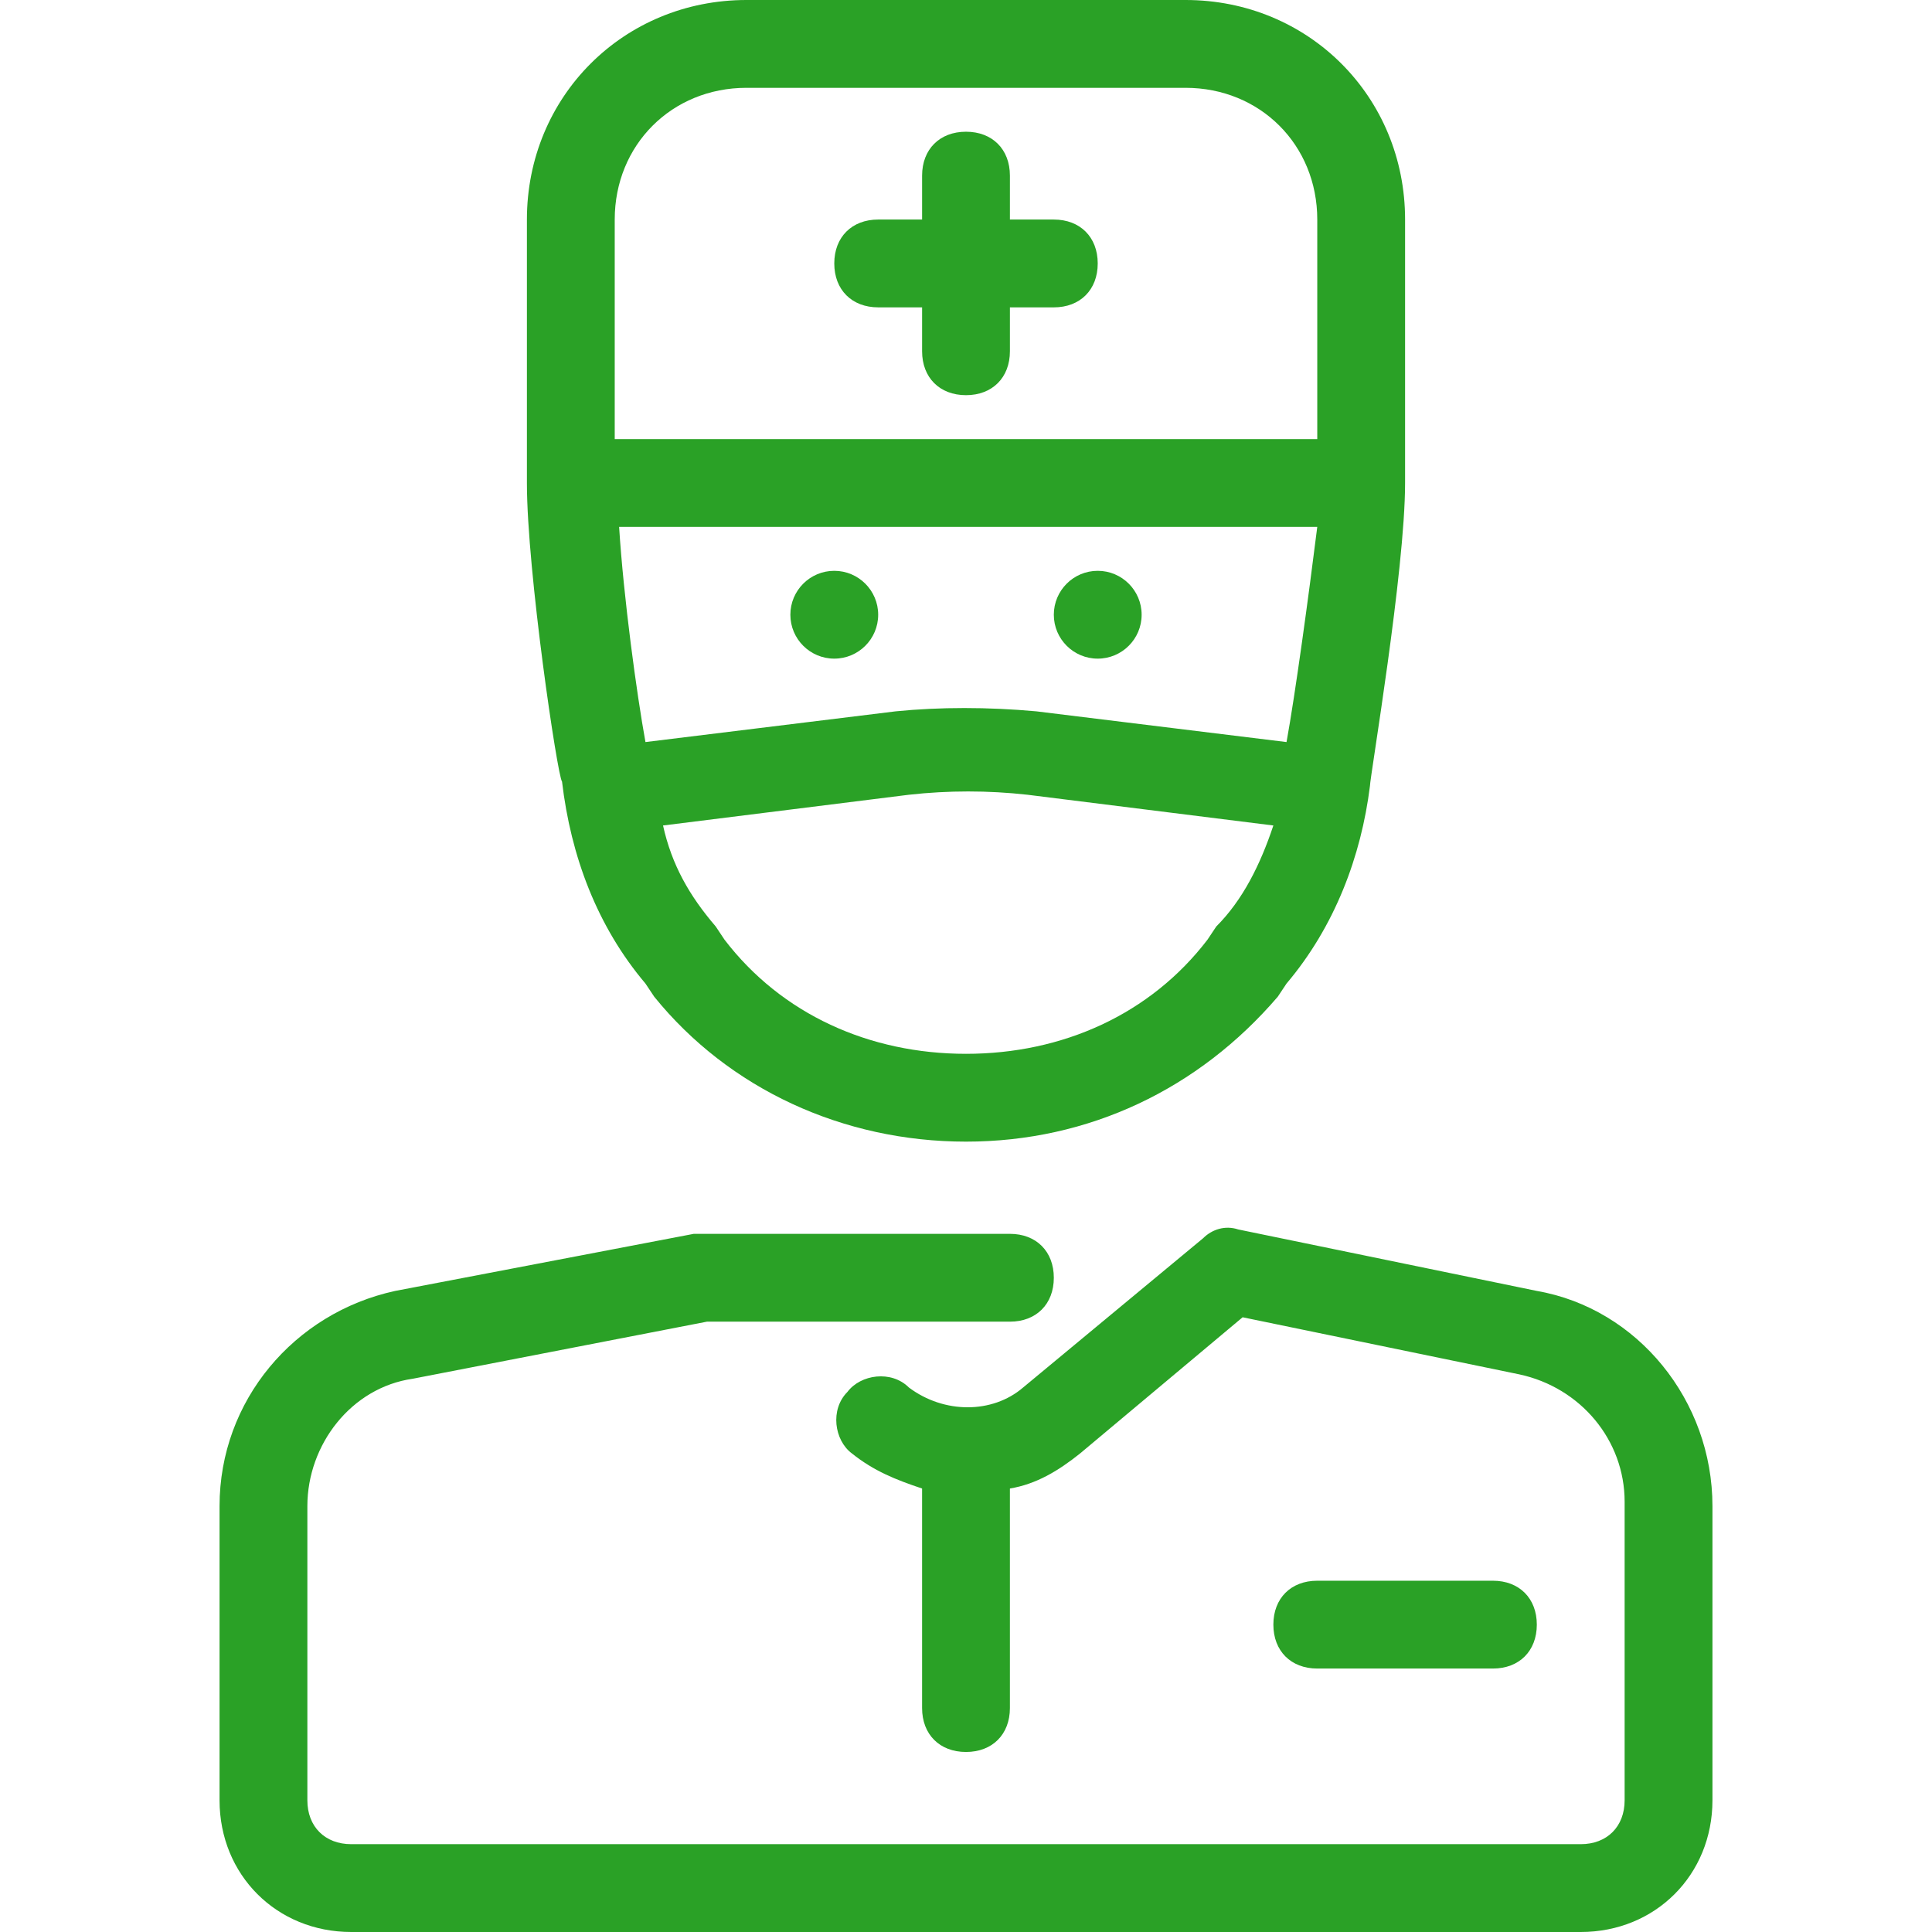 <?xml version="1.0" encoding="UTF-8" standalone="no"?>
<!-- Generator: Adobe Illustrator 19.0.0, SVG Export Plug-In . SVG Version: 6.00 Build 0)  -->
<svg
   version="1.1"
   id="Layer_1"
   x="0px"
   y="0px"
   viewBox="0 0 512 512"
   style="enable-background:new 0 0 512 512;"
   xml:space="preserve"
   sodipodi:docname="doctor.svg"
   inkscape:version="1.2.1 (9c6d41e4, 2022-07-14)"
   xmlns:inkscape="http://www.inkscape.org/namespaces/inkscape"
   xmlns:sodipodi="http://sodipodi.sourceforge.net/DTD/sodipodi-0.dtd"
   xmlns="http://www.w3.org/2000/svg"
   xmlns:svg="http://www.w3.org/2000/svg">
   <defs
   id="defs2961" />
   <sodipodi:namedview
   id="namedview2959"
   pagecolor="#505050"
   bordercolor="#eeeeee"
   borderopacity="1"
   inkscape:showpageshadow="0"
   inkscape:pageopacity="0"
   inkscape:pagecheckerboard="0"
   inkscape:deskcolor="#505050"
   showgrid="false"
   inkscape:zoom="0.4609375"
   inkscape:cx="254.91525"
   inkscape:cy="256"
   inkscape:window-width="1280"
   inkscape:window-height="456"
   inkscape:window-x="0"
   inkscape:window-y="25"
   inkscape:window-maximized="0"
   inkscape:current-layer="Layer_1" />
   <g
   id="g2896"
   style="fill:#2AA126">
      <g
   id="g2894"
   style="fill:#2AA126">
         <circle
   cx="221.091"
   cy="162.909"
   r="11.636"
   id="circle2892"
   style="fill:#2AA126" />
      </g>
   </g>
   <g
   id="g2902"
   style="fill:#2AA126">
      <g
   id="g2900"
   style="fill:#2AA126">
         <circle
   cx="290.909"
   cy="162.909"
   r="11.636"
   id="circle2898"
   style="fill:#2AA126" />
      </g>
   </g>
   <g
   id="g2908"
   style="fill:#2AA126">
      <g
   id="g2906"
   style="fill:#2AA126">
         <path
   d="M279.273,58.182h-11.636V46.545c0-6.982-4.655-11.636-11.636-11.636s-11.636,4.655-11.636,11.636v11.636h-11.636    c-6.982,0-11.636,4.655-11.636,11.636s4.655,11.636,11.636,11.636h11.636v11.636c0,6.982,4.655,11.636,11.636,11.636    s11.636-4.655,11.636-11.636V81.455h11.636c6.982,0,11.636-4.655,11.636-11.636S286.255,58.182,279.273,58.182z"
   id="path2904"
   style="fill:#2AA126" />
      </g>
   </g>
   <g
   id="g2914"
   style="fill:#2AA126">
      <g
   id="g2912"
   style="fill:#2AA126">
         <path
   d="M314.182,0H197.818c-32.582,0-58.182,25.6-58.182,58.182V128c0,23.273,8.145,77.964,9.309,79.127    c2.327,19.782,9.309,38.4,22.109,53.527l2.327,3.491c19.782,24.436,50.036,38.4,82.618,38.4c32.582,0,61.673-13.964,82.618-38.4    l2.327-3.491c12.8-15.127,19.782-33.745,22.109-52.364c0-2.327,9.309-57.018,9.309-80.291V58.182    C372.364,25.6,346.764,0,314.182,0z M322.327,245.527L320,249.018c-15.127,19.782-38.4,30.255-64,30.255    c-25.6,0-48.873-10.473-64-30.255l-2.327-3.491c-6.982-8.145-11.636-16.291-13.964-26.764l65.164-8.146    c10.473-1.164,20.945-1.164,31.418,0l65.164,8.146C333.964,229.236,329.309,238.545,322.327,245.527z M340.945,196.655    l-66.327-8.145c-12.8-1.164-25.6-1.164-37.236,0l-66.327,8.145c-2.327-12.8-5.818-38.4-6.982-57.018h185.018    C346.764,158.255,343.273,183.855,340.945,196.655z M349.091,116.364H162.909V58.182c0-19.782,15.127-34.909,34.909-34.909    h116.364c19.782,0,34.909,15.127,34.909,34.909V116.364z"
   id="path2910"
   style="fill:#2AA126" />
      </g>
   </g>
   <g
   id="g2920"
   style="fill:#2AA126">
      <g
   id="g2918"
   style="fill:#2AA126">
         <path
   d="M407.273,342.109l-79.127-16.291c-3.491-1.164-6.982,0-9.309,2.327l-47.709,39.564c-8.146,6.982-20.945,6.982-30.255,0    c-4.655-4.655-12.8-3.491-16.291,1.164c-4.655,4.655-3.491,12.8,1.164,16.291c5.818,4.655,11.636,6.982,18.618,9.309v58.182    c0,6.982,4.655,11.636,11.636,11.636c6.982,0,11.636-4.655,11.636-11.636v-58.182c6.982-1.164,12.8-4.655,18.618-9.309    l43.055-36.073l73.309,15.127c16.291,3.491,27.927,17.455,27.927,33.745v79.127c0,6.982-4.655,11.636-11.636,11.636H93.091    c-6.982,0-11.636-4.655-11.636-11.636v-77.964c0-16.291,11.636-31.418,27.927-33.745l77.964-15.127h80.291    c6.982,0,11.636-4.655,11.636-11.636c0-6.982-4.655-11.636-11.636-11.636h-81.455c-1.164,0-1.164,0-2.327,0l-79.127,15.127    c-26.764,5.818-46.545,29.091-46.545,57.018v77.964c0,19.782,15.127,34.909,34.909,34.909h325.818    c19.782,0,34.909-15.127,34.909-34.909v-77.964C453.818,371.2,434.036,346.764,407.273,342.109z"
   id="path2916"
   style="fill:#2AA126" />
      </g>
   </g>
   <g
   id="g2926"
   style="fill:#2AA126">
      <g
   id="g2924"
   style="fill:#2AA126">
         <path
   d="M395.636,418.909h-46.545c-6.982,0-11.636,4.655-11.636,11.636s4.655,11.636,11.636,11.636h46.545    c6.982,0,11.636-4.655,11.636-11.636S402.618,418.909,395.636,418.909z"
   id="path2922"
   style="fill:#2AA126" />
      </g>
   </g>
   <g
   id="g2928">
</g>
   <g
   id="g2930">
</g>
   <g
   id="g2932">
</g>
   <g
   id="g2934">
</g>
   <g
   id="g2936">
</g>
   <g
   id="g2938">
</g>
   <g
   id="g2940">
</g>
   <g
   id="g2942">
</g>
   <g
   id="g2944">
</g>
   <g
   id="g2946">
</g>
   <g
   id="g2948">
</g>
   <g
   id="g2950">
</g>
   <g
   id="g2952">
</g>
   <g
   id="g2954">
</g>
   <g
   id="g2956">
</g>
</svg>